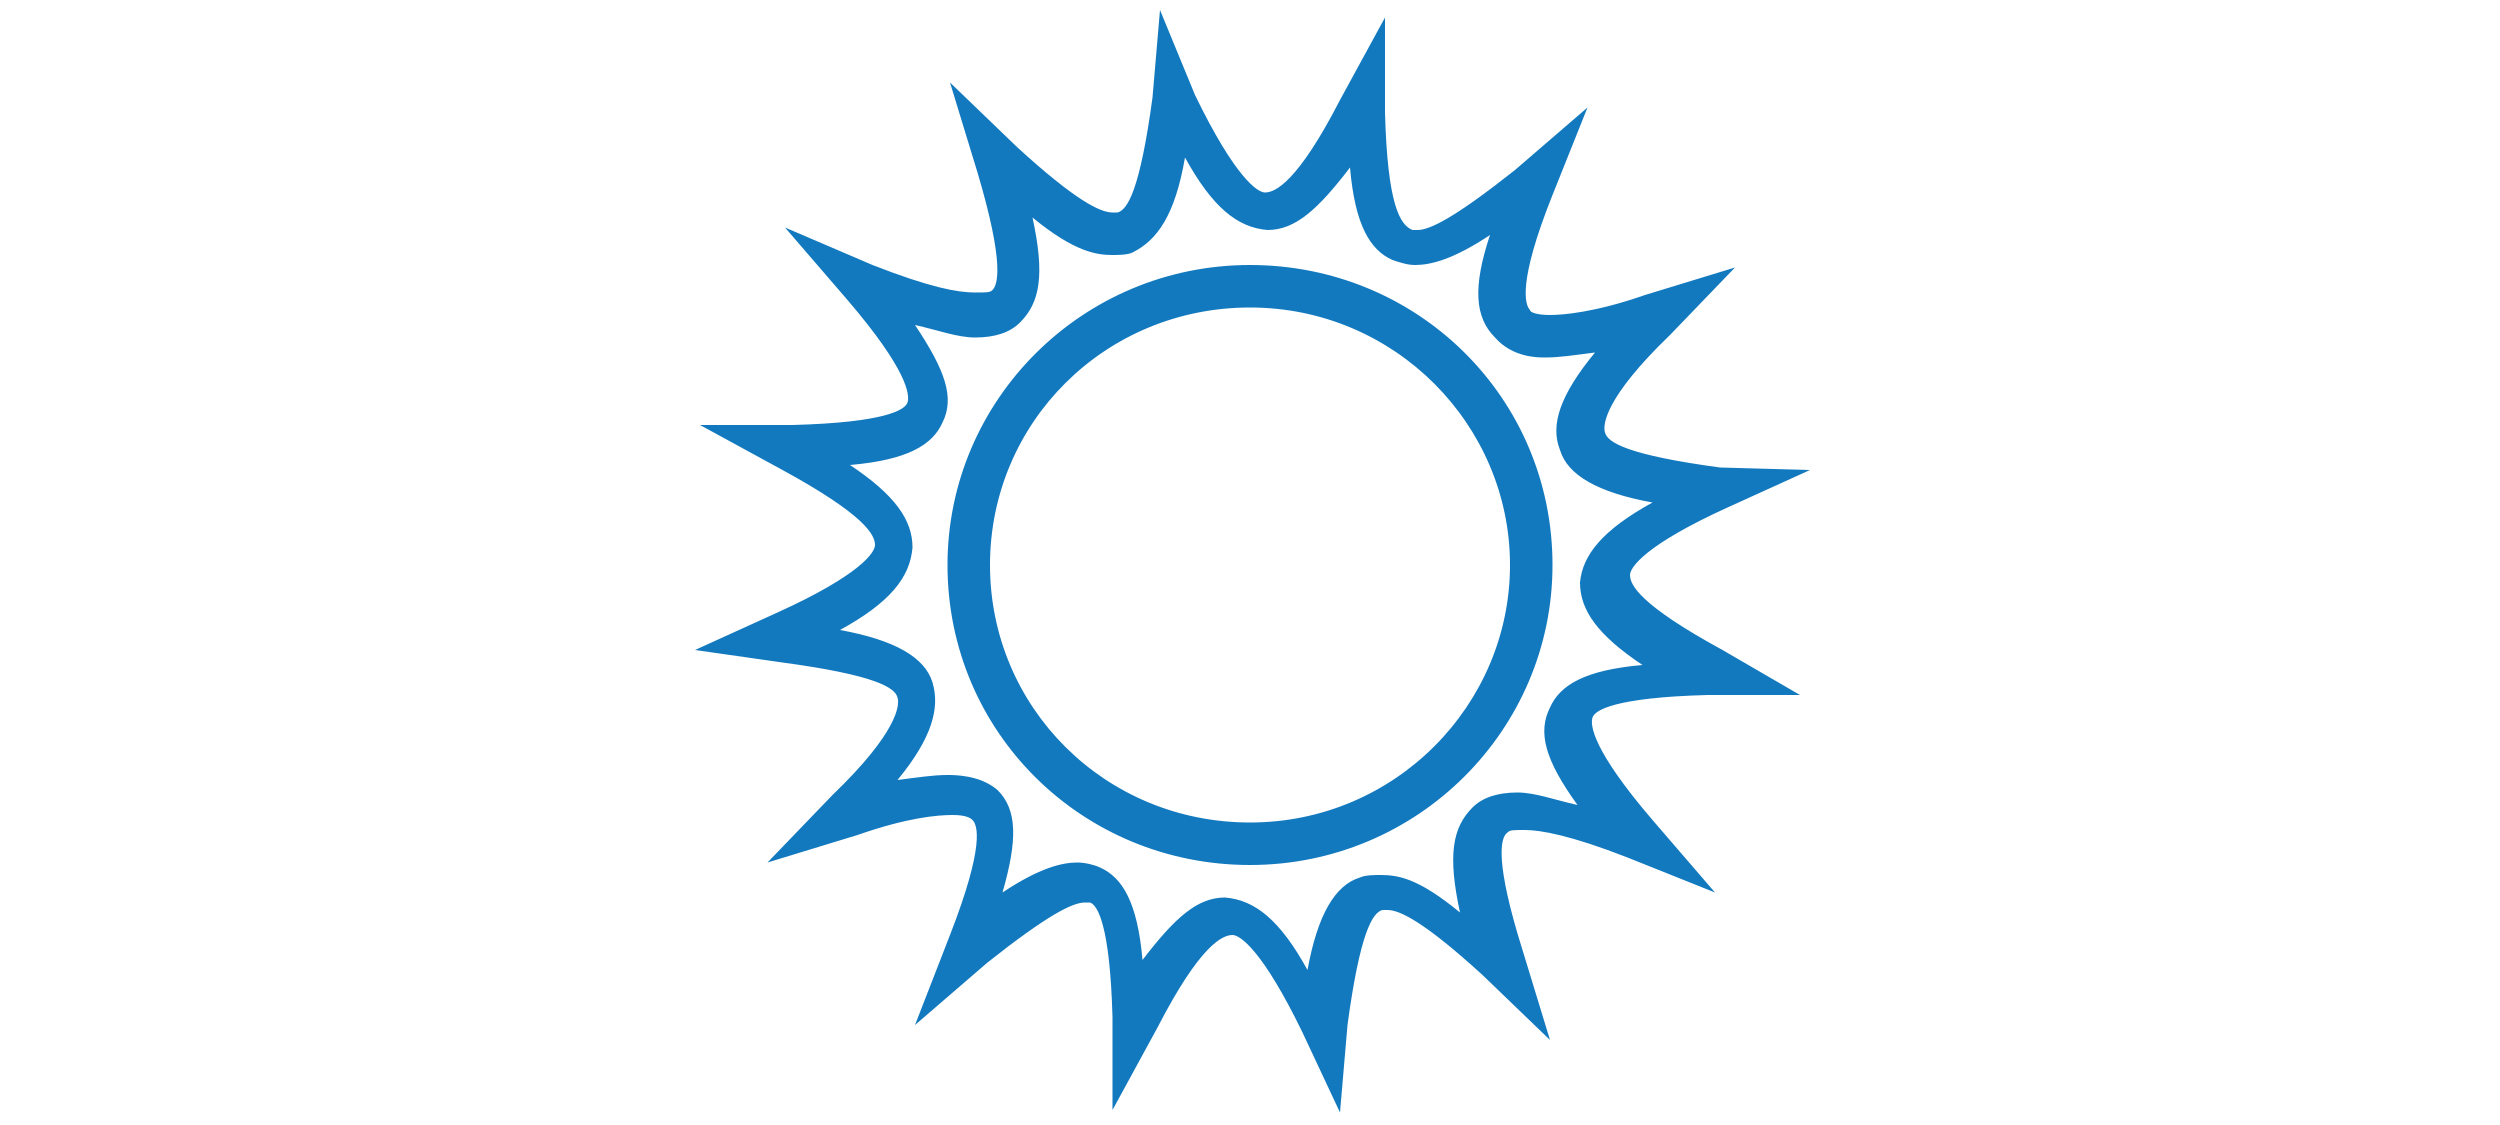 <?xml version="1.0" encoding="utf-8"?>
<!-- Generator: Adobe Illustrator 18.1.1, SVG Export Plug-In . SVG Version: 6.00 Build 0)  -->
<svg version="1.1" id="Layer_1" xmlns="http://www.w3.org/2000/svg" xmlns:xlink="http://www.w3.org/1999/xlink" x="0px" y="0px"
	 viewBox="0 0 100 45" enable-background="new 0 0 100 45" xml:space="preserve">
<path fill="#1279BF" d="M47.4,6.3c1.1,2,2.1,2.8,3.3,2.9l0,0l0,0c1.1,0,2-0.8,3.3-2.5c0.2,2.3,0.8,3.3,1.7,3.7
	c0.3,0.1,0.6,0.2,0.9,0.2c0.6,0,1.5-0.2,3-1.2c-0.7,2.1-0.6,3.3,0.2,4.1c0.7,0.8,1.7,0.8,2,0.8c0.6,0,1.2-0.1,2-0.2
	c-1.4,1.7-1.8,2.9-1.4,3.9c0.3,1,1.5,1.7,3.7,2.1c-2,1.1-2.8,2.1-2.9,3.2c0,1.1,0.7,2.1,2.5,3.3c-2.3,0.2-3.3,0.8-3.7,1.7
	c-0.5,1-0.2,2.1,1.1,3.9c-0.9-0.2-1.7-0.5-2.4-0.5c-0.8,0-1.4,0.2-1.8,0.6c-0.8,0.8-1,1.9-0.5,4.2c-1.7-1.4-2.5-1.5-3.2-1.5
	c-0.2,0-0.6,0-0.8,0.1c-1,0.3-1.7,1.5-2.1,3.7c-1.1-2-2.1-2.8-3.3-2.9l0,0l0,0c-1.1,0-2,0.8-3.3,2.5c-0.2-2.3-0.8-3.3-1.7-3.7
	c-0.2-0.1-0.6-0.2-0.9-0.2c-0.6,0-1.5,0.2-3,1.2c0.6-2.1,0.6-3.3-0.2-4.1c-0.7-0.6-1.7-0.6-2-0.6c-0.6,0-1.2,0.1-2,0.2
	c1.4-1.7,1.7-2.9,1.4-3.9c-0.3-1-1.5-1.7-3.7-2.1c2-1.1,2.8-2.1,2.9-3.3c0-1.1-0.7-2.1-2.5-3.3c2.3-0.2,3.3-0.8,3.7-1.7
	c0.5-1,0.1-2.1-1.1-3.9c0.9,0.2,1.7,0.5,2.4,0.5c0.8,0,1.4-0.2,1.8-0.6c0.8-0.8,1-1.9,0.5-4.2c1.7,1.4,2.6,1.5,3.2,1.5
	c0.2,0,0.6,0,0.8-0.1C46.3,9.6,47,8.6,47.4,6.3 M50,34.6c6.7,0,12.1-5.4,12.1-12c0-6.7-5.4-12-12.1-12s-12.1,5.4-12.1,12
	C37.9,29.3,43.3,34.6,50,34.6 M46.4,0.4l-0.3,3.5c-0.5,3.7-1,4.5-1.4,4.6c0,0-0.1,0-0.2,0c-0.5,0-1.5-0.5-3.8-2.6l-2.7-2.6l1.1,3.6
	c1.1,3.7,0.8,4.5,0.6,4.7c-0.1,0.1-0.2,0.1-0.7,0.1c-0.7,0-1.8-0.2-4.1-1.1l-3.5-1.5l2.5,2.9c2.4,2.8,2.5,3.8,2.4,4.1
	c-0.1,0.3-0.9,0.8-4.6,0.9h-3.7l3.3,1.8c3.3,1.8,3.7,2.6,3.7,3c0,0.3-0.6,1.2-3.9,2.7l-3.3,1.5l3.5,0.5c3.7,0.5,4.5,1,4.6,1.4
	c0.1,0.3,0,1.4-2.6,3.9l-2.6,2.7l3.6-1.1c2-0.7,3.2-0.8,3.8-0.8c0.5,0,0.7,0.1,0.8,0.2c0.2,0.2,0.5,1-0.9,4.6L36.6,41l2.9-2.5
	c2.4-1.9,3.4-2.4,3.9-2.4c0.1,0,0.1,0,0.2,0c0.3,0.1,0.8,0.9,0.9,4.6v3.7l1.8-3.3c1.7-3.3,2.6-3.7,3-3.7l0,0c0.3,0,1.2,0.6,2.8,3.9
	l1.5,3.2l0.3-3.5c0.5-3.7,1-4.5,1.4-4.6c0,0,0.1,0,0.2,0c0.5,0,1.5,0.5,3.8,2.6l2.7,2.6l-1.1-3.6c-1.1-3.5-0.9-4.5-0.6-4.7
	c0.1-0.1,0.2-0.1,0.7-0.1c0.6,0,1.8,0.2,4.1,1.1l3.5,1.4l-2.5-2.9c-2.4-2.8-2.5-3.8-2.4-4.1c0.1-0.3,0.9-0.8,4.6-0.9h3.7L68.9,26
	c-3.3-1.8-3.7-2.6-3.7-3c0-0.3,0.6-1.2,3.9-2.7l3.3-1.5l-3.6-0.1c-3.7-0.5-4.5-1-4.6-1.4c-0.1-0.3,0-1.4,2.6-3.9l2.6-2.7l-3.6,1.1
	c-2,0.7-3.3,0.8-3.8,0.8s-0.8-0.1-0.8-0.2c-0.2-0.2-0.5-1.1,0.9-4.6l1.4-3.5l-2.9,2.5c-2.4,1.9-3.4,2.4-3.9,2.4c-0.1,0-0.1,0-0.2,0
	C56,9,55.5,8.2,55.4,4.5V0.7L53.6,4c-1.7,3.3-2.6,3.7-3,3.7l0,0c-0.3,0-1.2-0.6-2.8-3.9L46.4,0.4L46.4,0.4z M50,32.9
	c-5.8,0-10.4-4.6-10.4-10.3S44.2,12.3,50,12.3S60.4,17,60.4,22.6S55.8,32.9,50,32.9L50,32.9z"/>
</svg>
